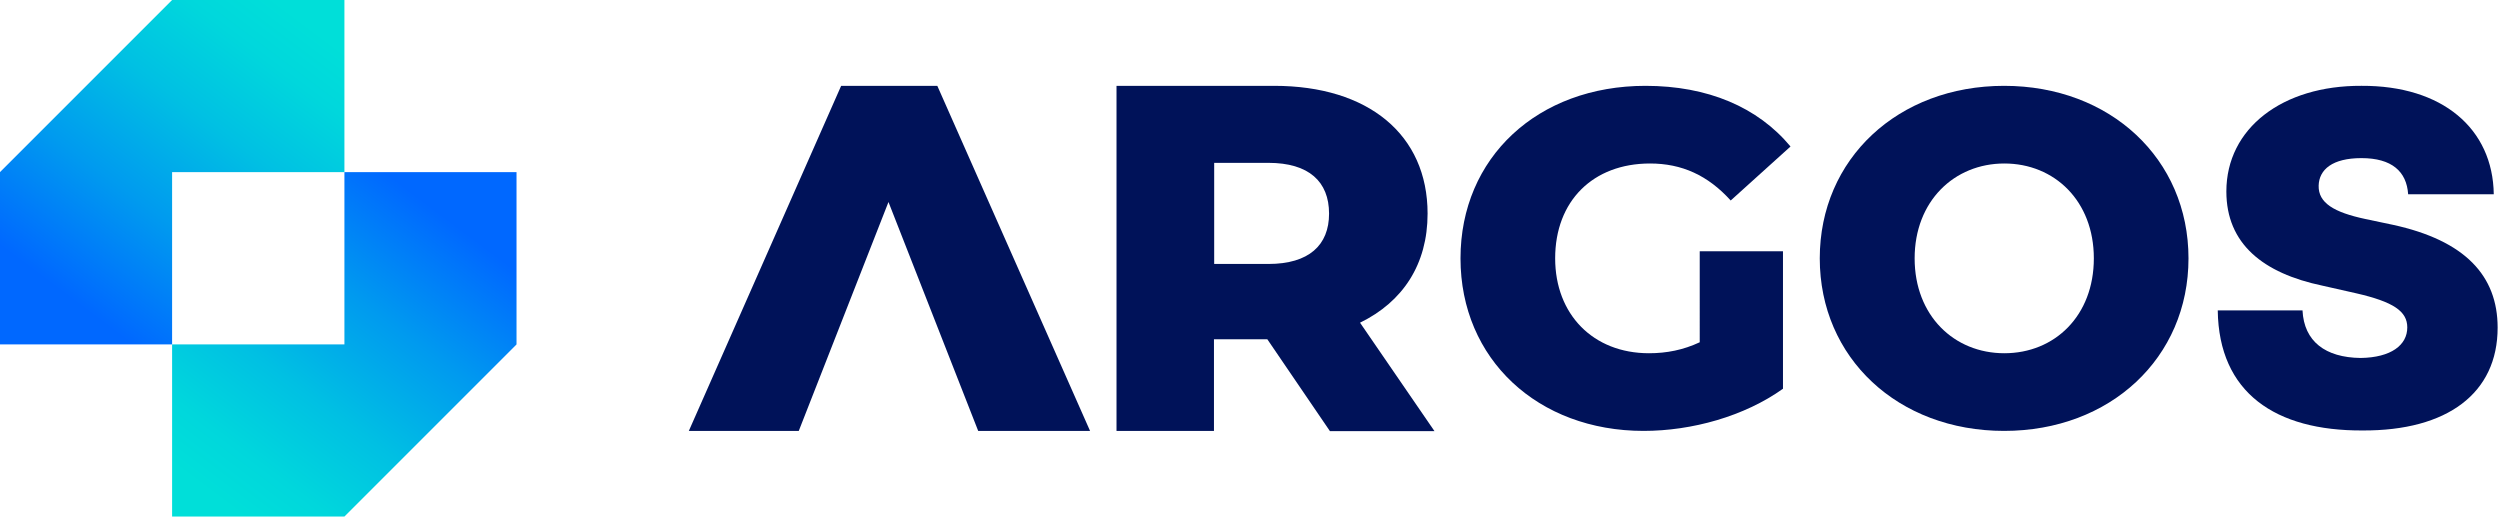 <?xml version="1.0" encoding="utf-8"?>
<!-- Generator: Adobe Illustrator 28.1.0, SVG Export Plug-In . SVG Version: 6.00 Build 0)  -->
<svg version="1.1" id="Layer_1" xmlns="http://www.w3.org/2000/svg" xmlns:xlink="http://www.w3.org/1999/xlink" x="0px" y="0px"
	 viewBox="0 0 116.21 24.01" style="enable-background:new 0 0 116.21 24.01;" xml:space="preserve">
<style type="text/css">
	.st0{fill:url(#SVGID_1_);}
	.st1{fill:url(#SVGID_00000026152148697654649620000016357607123036442021_);}
	.st2{fill:#001259;}
</style>
<linearGradient id="SVGID_1_" gradientUnits="userSpaceOnUse" x1="18.31" y1="-5.737" x2="-2.298" y2="21.74">
	<stop  offset="0.23" style="stop-color:#00DFD9"/>
	<stop  offset="0.302" style="stop-color:#00D7DC"/>
	<stop  offset="0.417" style="stop-color:#00C0E3"/>
	<stop  offset="0.56" style="stop-color:#009AEF"/>
	<stop  offset="0.719" style="stop-color:#0068FF"/>
</linearGradient>
<polygon class="st0" points="8,0 0,8 0,16.01 8,16.01 8,8 16.01,8 16.01,0 "/>
<linearGradient id="SVGID_00000128454682814906965310000017672526564308803730_" gradientUnits="userSpaceOnUse" x1="741.314" y1="2494.444" x2="720.706" y2="2521.922" gradientTransform="matrix(-1 0 0 -1 747.016 2524.194)">
	<stop  offset="0.23" style="stop-color:#00DFD9"/>
	<stop  offset="0.302" style="stop-color:#00D7DC"/>
	<stop  offset="0.417" style="stop-color:#00C0E3"/>
	<stop  offset="0.56" style="stop-color:#009AEF"/>
	<stop  offset="0.719" style="stop-color:#0068FF"/>
</linearGradient>
<polygon style="fill:url(#SVGID_00000128454682814906965310000017672526564308803730_);" points="16.01,24.01 24.01,16.01 24.01,8 
	16.01,8 16.01,16.01 8,16.01 8,24.01 "/>
<path class="st2" d="M58.91,15.77h-2.48v4.26H51.9V3.99h7.33c4.38,0,7.13,2.27,7.13,5.94c0,2.36-1.15,4.1-3.14,5.07l3.46,5.04h-4.86
	L58.91,15.77z M58.96,7.57h-2.52v4.7h2.52c1.88,0,2.82-0.87,2.82-2.34C61.78,8.44,60.84,7.57,58.96,7.57z"/>
<path class="st2" d="M79.02,11.68h3.86v6.39c-1.79,1.28-4.23,1.96-6.48,1.96c-4.91,0-8.51-3.33-8.51-8.02c0-4.69,3.59-8.02,8.6-8.02
	c2.89,0,5.22,0.99,6.74,2.82l-2.78,2.51c-1.06-1.17-2.27-1.72-3.75-1.72c-2.65,0-4.41,1.74-4.41,4.41c0,2.6,1.76,4.41,4.36,4.41
	c0.82,0,1.59-0.15,2.36-0.51V11.68z"/>
<path class="st2" d="M84.59,12.01c0-4.63,3.64-8.02,8.57-8.02s8.57,3.39,8.57,8.02s-3.64,8.02-8.57,8.02S84.59,16.64,84.59,12.01z
	 M97.33,12.01c0-2.67-1.83-4.41-4.16-4.41S89,9.35,89,12.01s1.83,4.41,4.17,4.41S97.33,14.68,97.33,12.01z"/>
<polygon class="st2" points="50.67,20.03 43.57,3.99 39.1,3.99 32.02,20.03 37.13,20.03 41.3,9.39 45.47,20.03 "/>
<g>
	<path class="st2" d="M109.77,7.35c-1.35,0-1.97,0.53-1.99,1.28c-0.02,0.8,0.71,1.24,2.17,1.55l1.28,0.27
		c3.36,0.73,4.87,2.37,4.87,4.78c0,3.05-2.34,4.8-6.28,4.78c-4.05,0.02-6.68-1.75-6.73-5.58h3.94c0.07,1.44,1.06,2.19,2.7,2.21
		c1.42-0.02,2.17-0.6,2.17-1.42c0-0.75-0.64-1.19-2.39-1.59l-1.55-0.35c-2.77-0.58-4.47-1.95-4.47-4.38c0-2.94,2.61-4.93,6.28-4.91
		c3.76-0.02,6.11,1.99,6.15,5.04h-3.98C111.87,7.97,111.18,7.35,109.77,7.35z"/>
</g>
</svg>

